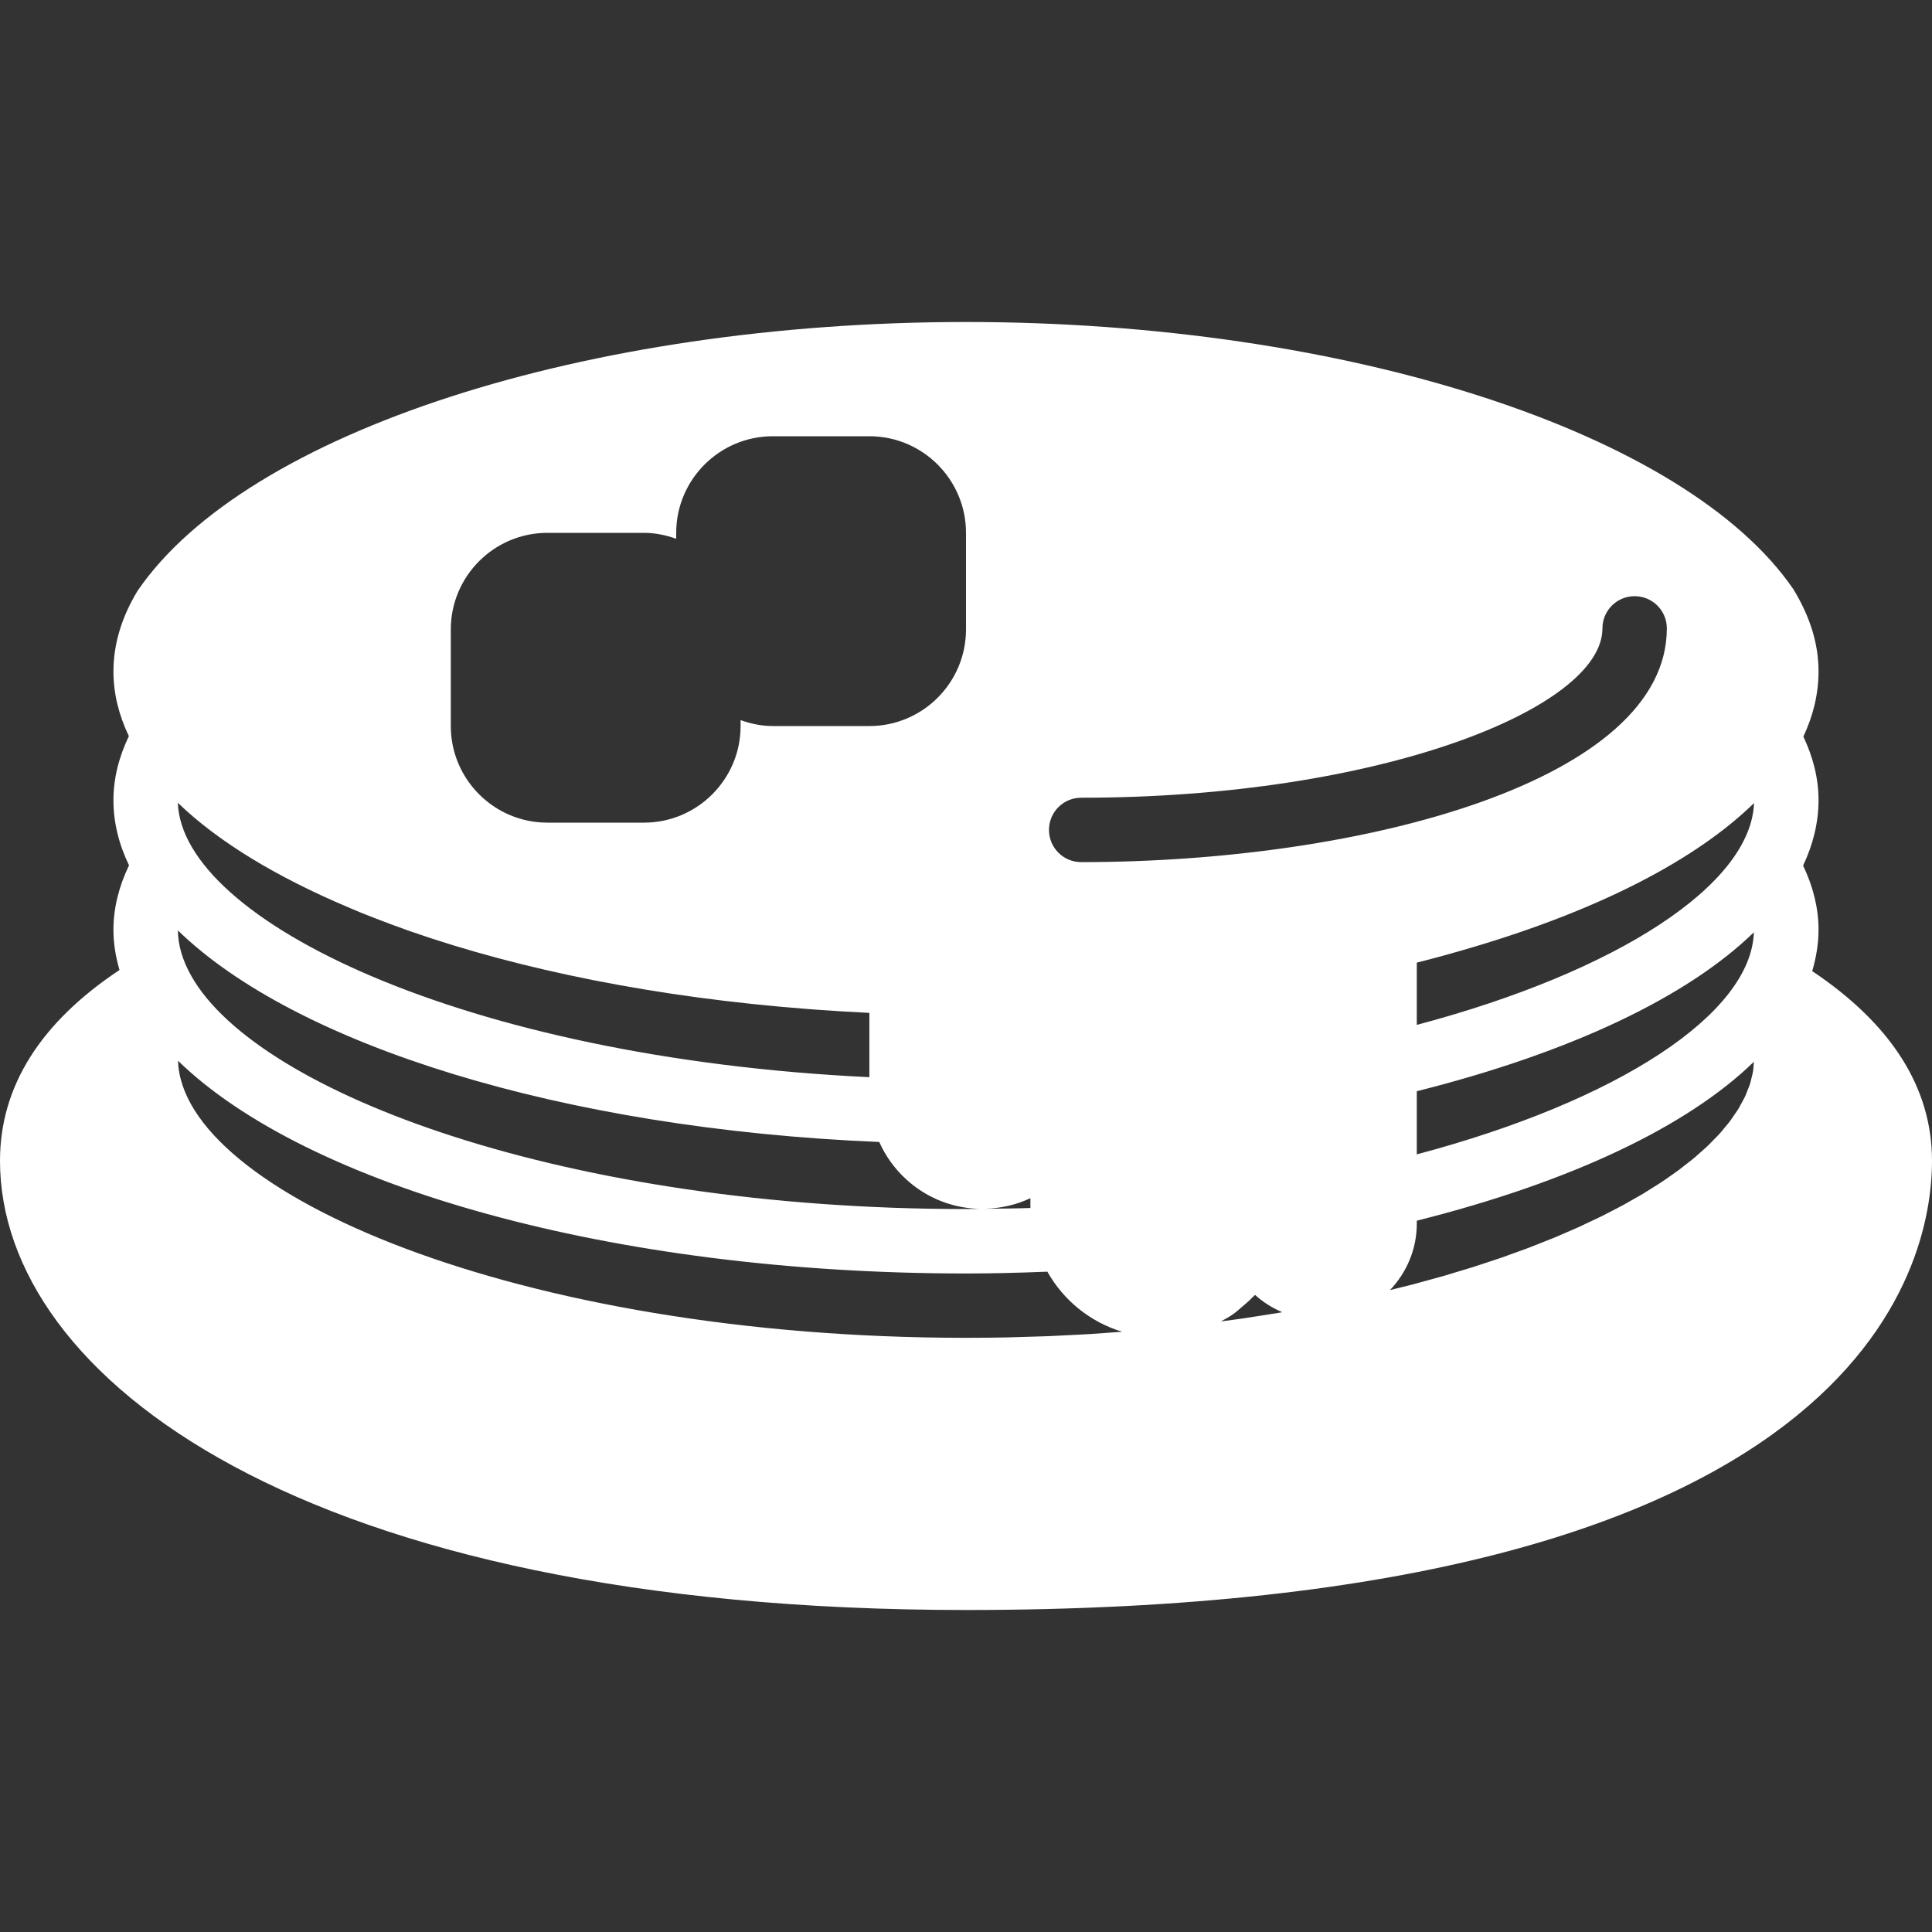 <?xml version="1.0" encoding="iso-8859-1"?>
<!-- Generator: Adobe Illustrator 18.0.0, SVG Export Plug-In . SVG Version: 6.00 Build 0)  -->
<!DOCTYPE svg PUBLIC "-//W3C//DTD SVG 1.1//EN" "http://www.w3.org/Graphics/SVG/1.1/DTD/svg11.dtd">
<svg xmlns="http://www.w3.org/2000/svg" xmlns:xlink="http://www.w3.org/1999/xlink" version="1.1" id="Capa_1" x="0px" y="0px" viewBox="0 0 60 60" style="enable-background:new 0 0 60 60;" xml:space="preserve" width="512px" height="512px">
<rect x="0" y="0" width="60" height="60" fill="#333333" stroke="none"/>
<path d="M56.28,30.159c0.124-0.423,0.196-0.852,0.196-1.287c0-0.667-0.165-1.333-0.479-1.99c0.312-0.661,0.479-1.34,0.479-2.033  c0-0.661-0.162-1.323-0.471-1.974c0.31-0.658,0.471-1.335,0.471-2.025c0-0.84-0.252-1.682-0.779-2.548  C52.354,13.414,41.786,10,30,10S7.646,13.414,4.272,18.349c-0.497,0.82-0.749,1.662-0.749,2.502c0,0.685,0.166,1.357,0.479,2.01  c-0.314,0.656-0.479,1.323-0.479,1.99c0,0.69,0.167,1.366,0.484,2.023c-0.317,0.66-0.484,1.33-0.484,2  c0,0.423,0.068,0.84,0.188,1.25C1.258,31.754,0,33.741,0,36.048C0,42.768,9.388,50,30,50c27.837,0,30-10.679,30-13.952  C60,33.78,58.74,31.805,56.28,30.159z M54.442,33.273c-0.012,0.071-0.032,0.143-0.05,0.214c-0.014,0.058-0.025,0.115-0.043,0.173  c-0.022,0.071-0.053,0.141-0.082,0.212c-0.023,0.059-0.043,0.117-0.07,0.176c-0.032,0.069-0.073,0.139-0.111,0.208  c-0.033,0.06-0.062,0.12-0.098,0.18c-0.041,0.067-0.09,0.133-0.136,0.2c-0.043,0.063-0.083,0.125-0.13,0.188  c-0.049,0.064-0.105,0.128-0.158,0.192c-0.053,0.064-0.104,0.129-0.161,0.193c-0.057,0.063-0.122,0.126-0.184,0.189  c-0.063,0.064-0.123,0.129-0.19,0.193c-0.066,0.063-0.139,0.125-0.209,0.187c-0.072,0.064-0.14,0.127-0.216,0.191  c-0.076,0.063-0.159,0.125-0.239,0.188c-0.079,0.062-0.155,0.124-0.238,0.186c-0.084,0.062-0.176,0.124-0.264,0.186  c-0.087,0.061-0.171,0.122-0.262,0.182c-0.093,0.062-0.193,0.122-0.29,0.183c-0.095,0.059-0.186,0.119-0.284,0.178  c-0.103,0.062-0.214,0.123-0.322,0.184c-0.1,0.057-0.196,0.114-0.299,0.17c-0.112,0.061-0.23,0.12-0.346,0.18  c-0.107,0.056-0.212,0.112-0.323,0.167c-0.116,0.057-0.239,0.113-0.359,0.17c-0.118,0.056-0.232,0.112-0.354,0.167  c-0.125,0.056-0.256,0.111-0.384,0.167c-0.124,0.053-0.244,0.108-0.371,0.16c-0.133,0.055-0.272,0.108-0.408,0.162  c-0.13,0.051-0.257,0.104-0.39,0.154c-0.141,0.053-0.288,0.104-0.432,0.157c-0.135,0.049-0.268,0.099-0.407,0.147  c-0.147,0.051-0.3,0.1-0.451,0.15c-0.143,0.047-0.282,0.095-0.428,0.141c-0.152,0.048-0.309,0.094-0.464,0.14  c-0.151,0.046-0.299,0.092-0.453,0.137c-0.159,0.046-0.324,0.089-0.486,0.134c-0.156,0.043-0.309,0.087-0.467,0.128  c-0.164,0.043-0.335,0.084-0.502,0.125c-0.072,0.018-0.143,0.036-0.215,0.053C43.68,39.527,44,38.802,44,38v-0.09  c4.791-1.205,8.399-2.924,10.468-4.935c-0.002,0.043-0.006,0.086-0.01,0.129C54.453,33.16,54.451,33.217,54.442,33.273z M30,39.549  c0.826,0,1.664-0.021,2.527-0.056c0.501,0.891,1.327,1.564,2.323,1.866c-0.185,0.014-0.371,0.027-0.558,0.04  c-0.152,0.01-0.302,0.023-0.455,0.032c-0.258,0.016-0.521,0.027-0.782,0.04c-0.159,0.008-0.316,0.018-0.476,0.024  c-0.225,0.009-0.453,0.014-0.68,0.021c-0.2,0.006-0.398,0.014-0.599,0.018c-0.43,0.009-0.863,0.013-1.3,0.013  c-13.926,0-24.348-4.527-24.471-8.604C9.507,36.817,18.975,39.549,30,39.549z M45.755,29.412c3.929-1.167,6.91-2.708,8.718-4.471  c-0.098,2.535-4.232,5.231-10.473,6.888v-1.933c0.587-0.147,1.149-0.305,1.7-0.468C45.718,29.423,45.736,29.417,45.755,29.412z   M44,35.85v-1.961c4.791-1.205,8.398-2.925,10.468-4.935C54.382,31.49,50.25,34.191,44,35.85z M39.721,40.77  c-0.216,0.036-0.437,0.069-0.656,0.103c-0.155,0.024-0.307,0.049-0.463,0.072c-0.226,0.033-0.456,0.062-0.685,0.092  c0.132-0.073,0.265-0.143,0.387-0.23c0.09-0.064,0.169-0.138,0.252-0.208c0.12-0.101,0.239-0.201,0.346-0.315  c0.023-0.025,0.053-0.044,0.076-0.069c0.247,0.225,0.534,0.404,0.844,0.537C39.788,40.758,39.756,40.764,39.721,40.77z   M33.577,24.774c9.265,0,16.188-2.776,16.188-5.259c0-0.553,0.447-1,1-1s1,0.447,1,1c0,4.715-9.371,7.259-18.188,7.259  c-0.553,0-1-0.447-1-1S33.024,24.774,33.577,24.774z M32,37.515c-0.483,0.016-0.951,0.02-1.421,0.024  c0.506-0.012,0.989-0.123,1.421-0.329V37.515z M30.436,37.541c-0.144,0.001-0.294,0.007-0.436,0.007  c-12.369,0-21.971-3.571-24.052-7.226c-0.005-0.008-0.007-0.017-0.013-0.024c-0.263-0.469-0.406-0.939-0.41-1.403  c3.639,3.541,11.89,6.16,21.781,6.57C27.844,36.671,29.04,37.516,30.436,37.541z M10.829,28.183c0.117,0.05,0.232,0.1,0.352,0.149  c0.162,0.066,0.326,0.13,0.491,0.194c0.292,0.113,0.589,0.224,0.893,0.332c0.052,0.018,0.103,0.038,0.155,0.056  c3.456,1.208,7.693,2.064,12.369,2.422c0.088,0.007,0.177,0.014,0.265,0.02c0.543,0.039,1.09,0.074,1.645,0.1v1.997  c-12.618-0.602-21.348-4.878-21.476-8.522C6.78,26.146,8.602,27.243,10.829,28.183z M14,19.548c0-1.654,1.346-3,3-3h3  c0.352,0,0.686,0.072,1,0.184v-0.184c0-1.654,1.346-3,3-3h3c1.654,0,3,1.346,3,3v3c0,1.654-1.346,3-3,3h-3  c-0.352,0-0.686-0.072-1-0.184v0.184c0,1.654-1.346,3-3,3h-3c-1.654,0-3-1.346-3-3V19.548z" fill="#FFFFFF"/>
<g>
</g>
<g>
</g>
<g>
</g>
<g>
</g>
<g>
</g>
<g>
</g>
<g>
</g>
<g>
</g>
<g>
</g>
<g>
</g>
<g>
</g>
<g>
</g>
<g>
</g>
<g>
</g>
<g>
</g>
</svg>
